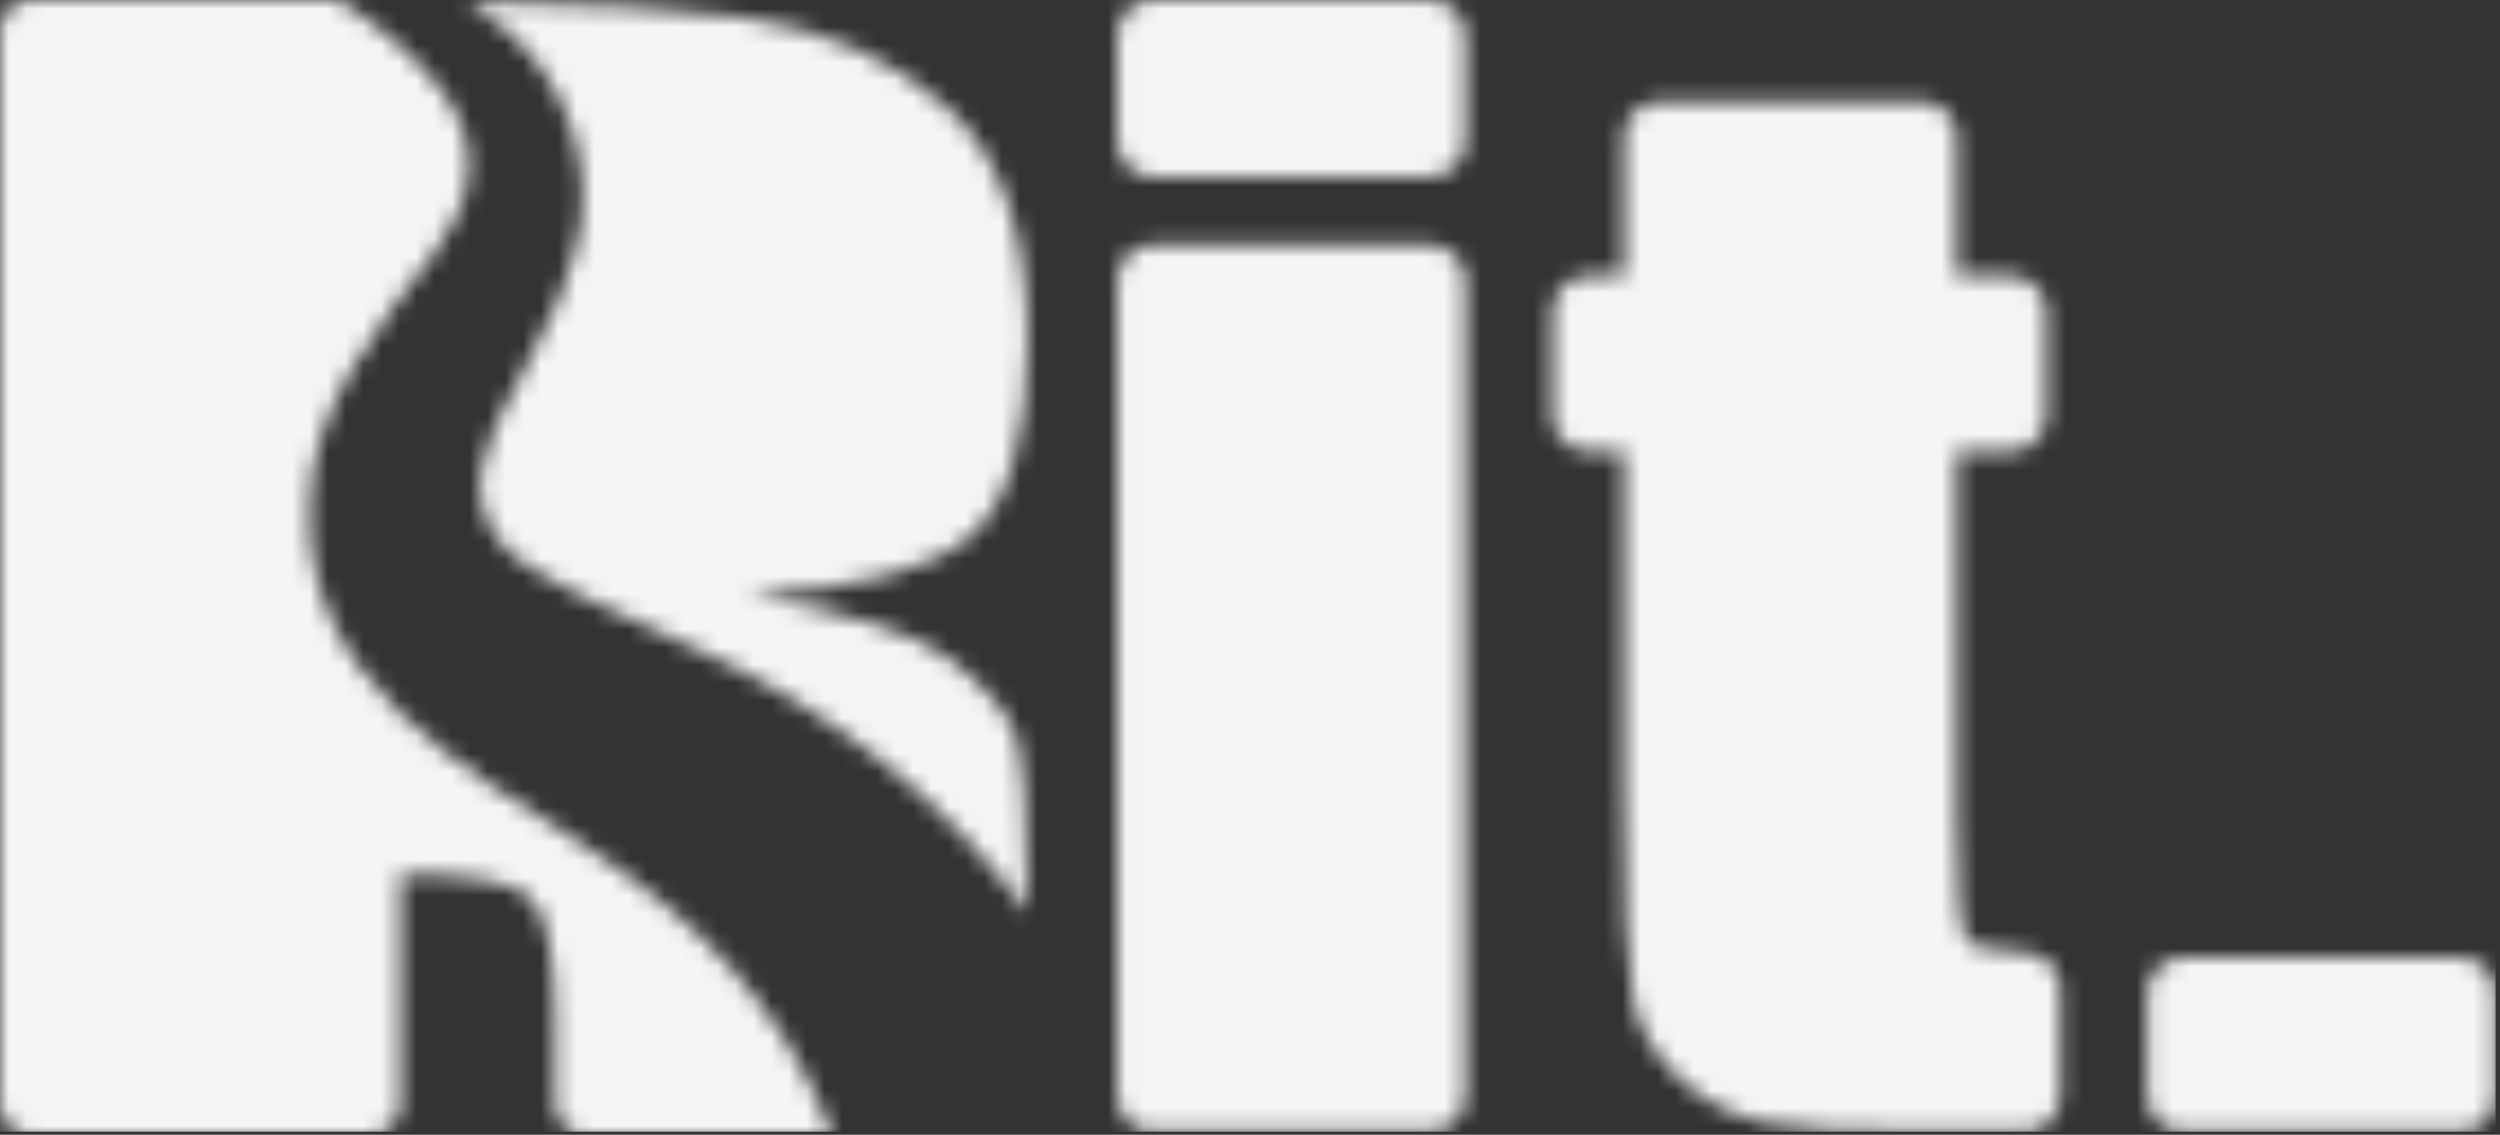 <svg width="141" height="64" viewBox="0 0 141 64" fill="none" xmlns="http://www.w3.org/2000/svg">
<rect x="0" y="0" width="141" height="64" fill="#333333" stroke="none"/>
<mask id="mask0_957_5888" style="mask-type:alpha" maskUnits="userSpaceOnUse" x="0" y="0" width="141" height="64">
<path d="M138.751 54.009C139.856 54.009 140.751 54.905 140.751 56.009V61.829C140.751 62.934 139.856 63.829 138.751 63.829H123.111C122.007 63.829 121.111 62.934 121.111 61.829V56.009C121.111 54.905 122.007 54.009 123.111 54.009H138.751Z" fill="black"/>
<path d="M108.362 5.728C109.467 5.728 110.362 6.624 110.362 7.728V15.565H113.414C114.518 15.565 115.414 16.46 115.414 17.564V23.448C115.414 24.552 114.518 25.448 113.414 25.448H110.362V46.18C110.362 50.291 110.563 52.581 110.965 53.051C111.292 53.408 112.371 53.629 114.202 53.716C115.305 53.768 116.202 54.653 116.202 55.758V61.829C116.202 62.934 115.306 63.829 114.202 63.829H108.648C104.384 63.829 101.34 63.656 99.518 63.311C97.695 62.935 96.088 62.103 94.698 60.817C93.307 59.499 92.442 58.009 92.102 56.346C91.763 54.652 91.593 50.698 91.593 44.486V25.448H89.561C88.456 25.448 87.561 24.552 87.561 23.448V17.564C87.561 16.46 88.456 15.565 89.561 15.565H91.593V7.728C91.593 6.624 92.488 5.728 93.593 5.728H108.362Z" fill="black"/>
<path d="M80.65 0C81.755 0 82.65 0.895 82.65 2V7.98C82.65 9.084 81.755 9.98 80.65 9.98H65.011C63.906 9.98 63.011 9.084 63.011 7.98V2C63.011 0.895 63.906 0 65.011 0H80.65ZM80.65 13.811C81.755 13.811 82.65 14.706 82.65 15.811V61.829C82.65 62.934 81.755 63.829 80.65 63.829H65.011C63.906 63.829 63.011 62.934 63.011 61.829V15.811C63.011 14.706 63.906 13.811 65.011 13.811H80.65Z" fill="black"/>
<path d="M28.851 1.968C32 4.769 33.76 9.817 32.44 14.17C31.584 17.666 29.175 21.209 27.925 24.034C27.161 25.794 26.953 27.183 27.161 28.295C27.832 31.305 30.078 32.161 33.065 33.736C34.895 34.616 36.978 35.519 39.132 36.538C46.912 39.988 53.256 45.082 57.957 51.473C57.957 45.962 57.702 42.581 57.239 41.354C56.753 40.104 55.549 38.714 53.604 37.209C51.659 35.704 47.838 34.5 42.165 33.597C48.44 33.227 52.631 32.092 54.761 30.216C56.892 28.341 57.957 24.659 57.957 19.172C57.957 13.175 56.452 8.798 53.419 6.066C50.408 3.334 46.495 1.62 41.702 0.949C38.53 0.509 33.436 0.208 26.42 0.069C27.253 0.625 28.064 1.25 28.851 1.944V1.968Z" fill="black"/>
<path d="M32.903 47.653C26.072 43.253 17.111 38.391 17.482 28.573C17.436 23.062 21.557 18.153 24.451 14.333C26.605 11.531 27.323 8.452 25.077 5.326C23.479 3.149 21.395 1.459 19.08 0C17.528 0 15.907 0 14.217 0H1.713C0.764 0 0 0.764 0 1.713V62.286C0 63.236 0.764 64 1.713 64H20.886C21.835 64 22.599 63.236 22.599 62.286V49.297C26.559 49.297 28.99 49.737 29.916 50.64C30.842 51.543 31.305 53.881 31.305 57.632V62.286C31.305 63.236 32.069 64 33.019 64H46.935C44.272 56.938 39.525 51.913 32.88 47.653H32.903Z" fill="black"/>
</mask>
<g mask="url(#mask0_957_5888)">
<rect width="140.751" height="63.829" fill="#F5F5F5"/>
</g>
</svg>
